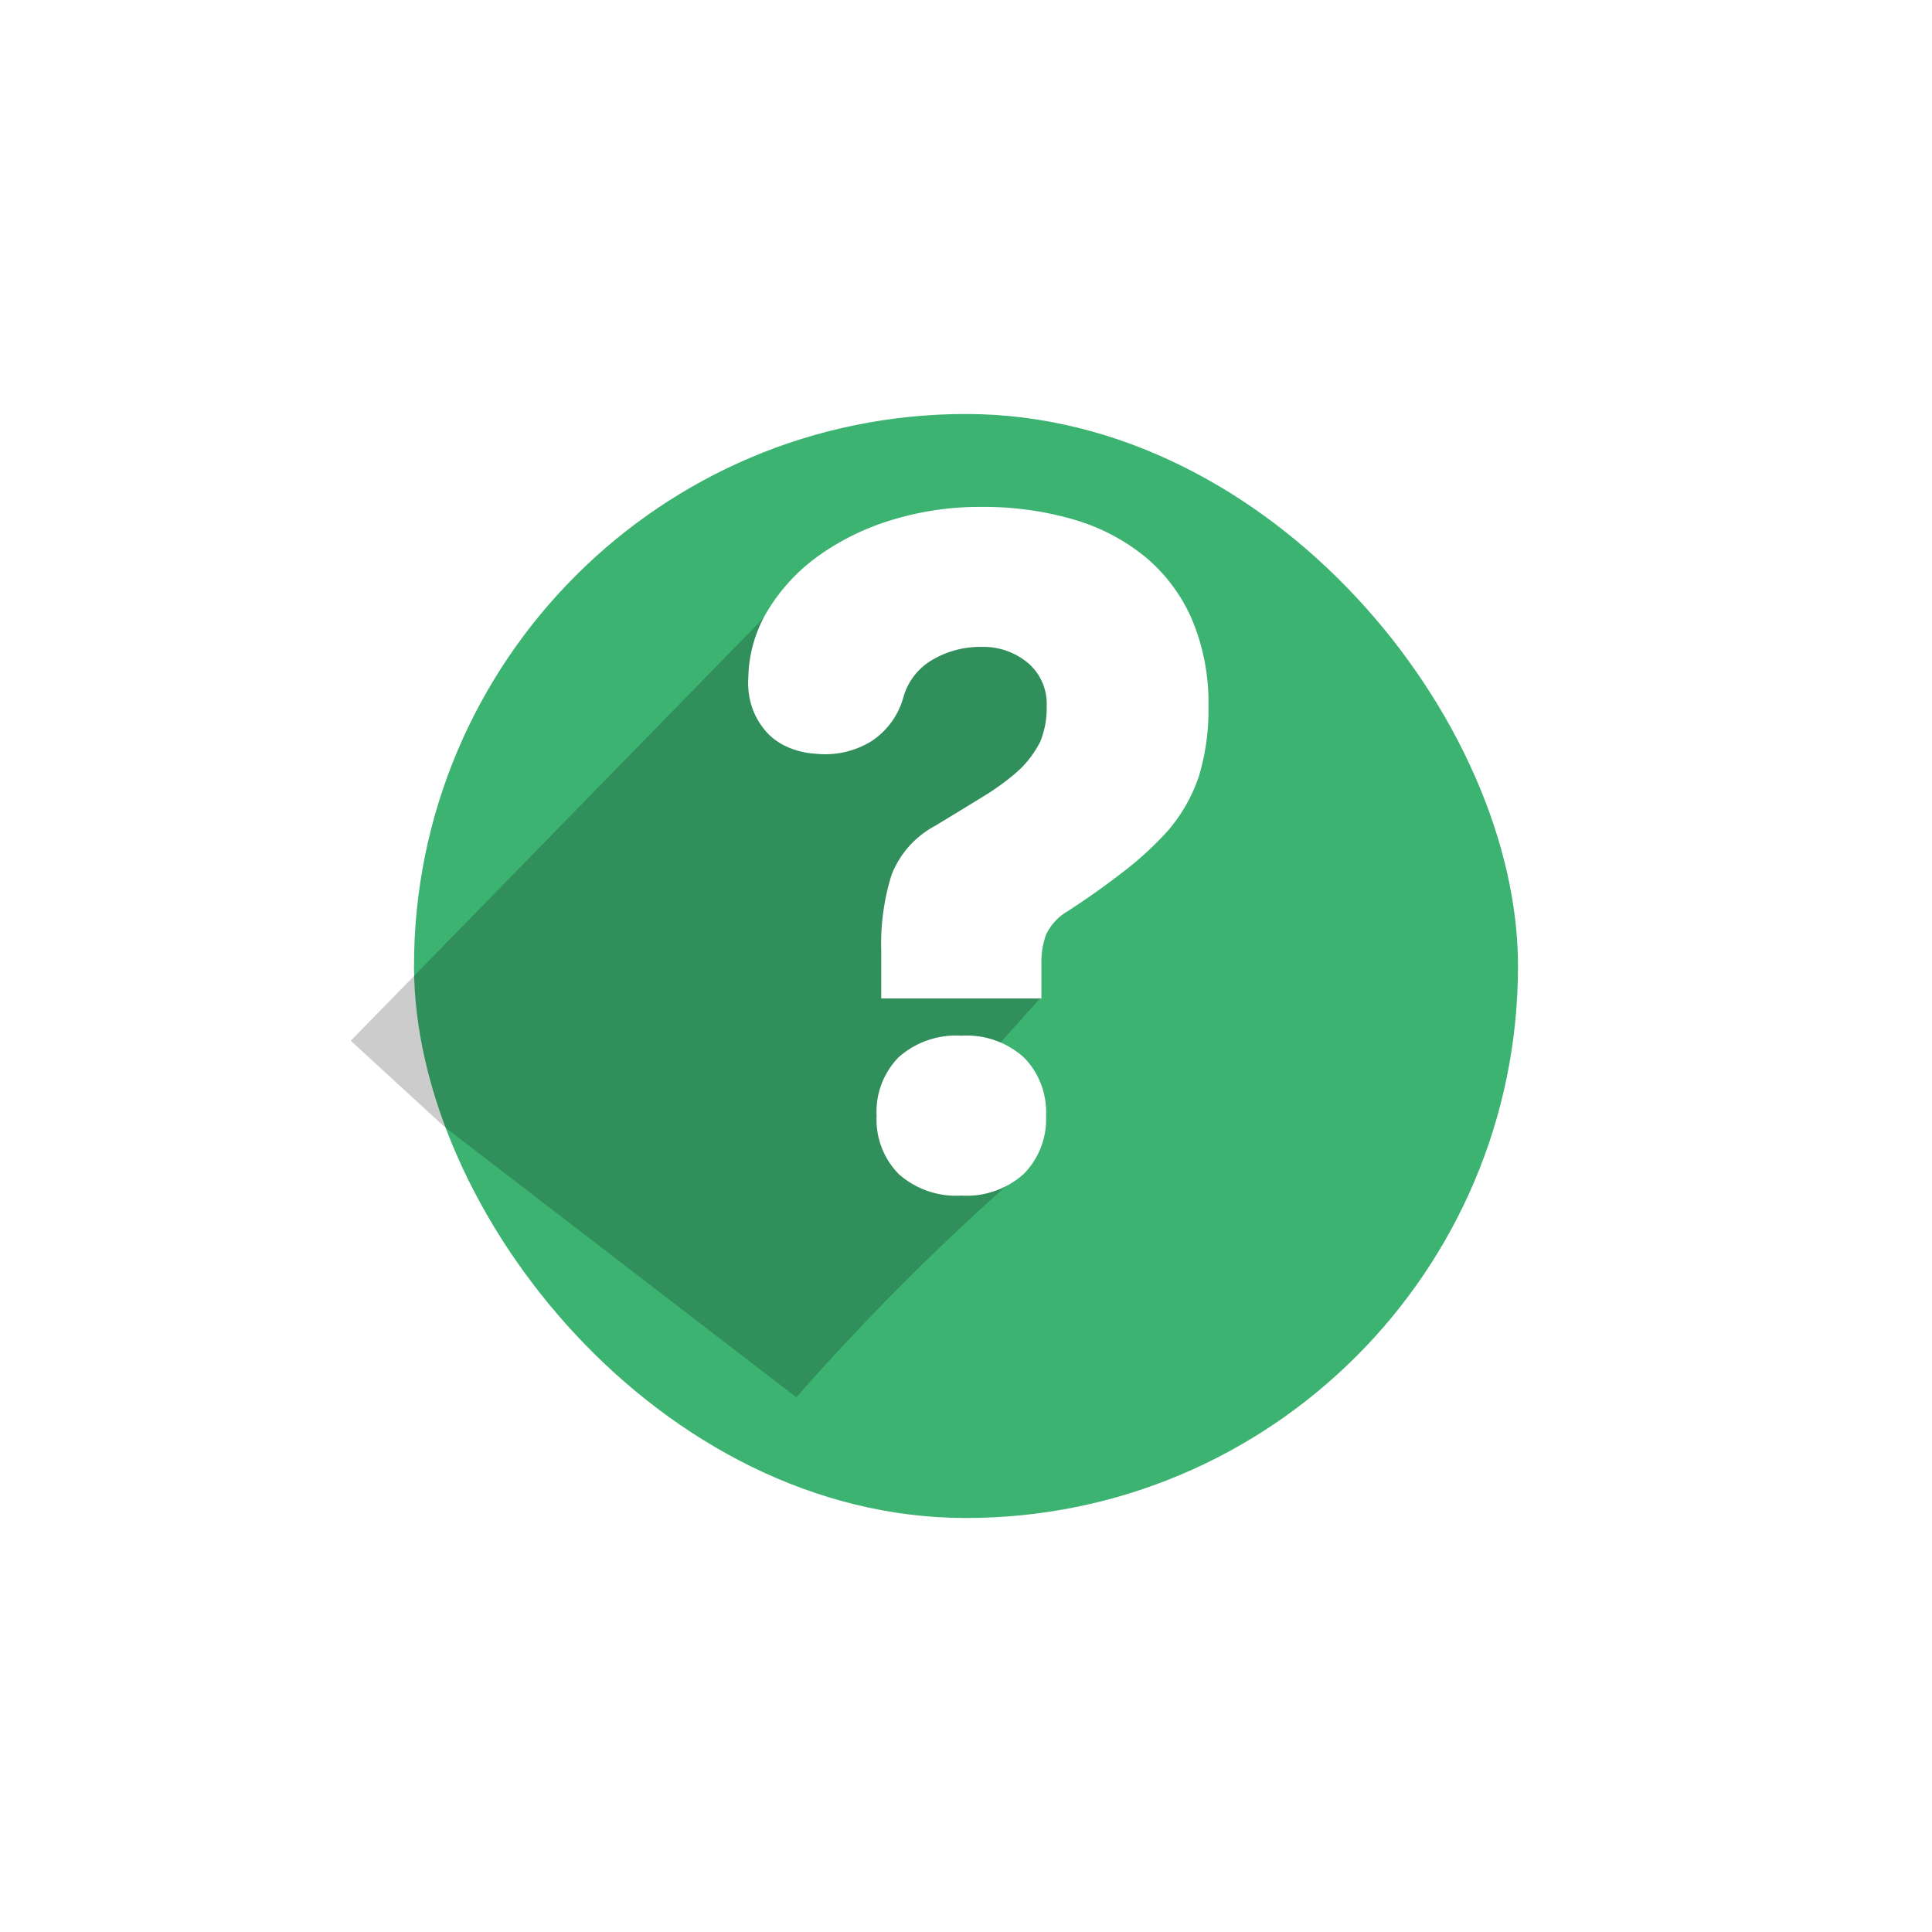 <svg xmlns="http://www.w3.org/2000/svg" width="42" height="42"><defs><filter id="a" x="0" y="0" width="42" height="42" filterUnits="userSpaceOnUse"><feOffset dy="3"/><feGaussianBlur stdDeviation="3" result="blur"/><feFlood flood-opacity=".161"/><feComposite operator="in" in2="blur"/><feComposite in="SourceGraphic"/></filter></defs><g style="filter:url(#a)"><rect data-name="사각형 1677" width="24" height="24" rx="12" transform="translate(9 6)" style="fill:#3cb371"/></g><path d="m-8112.333-9688.5-2.042-1.875 9.063-9.281 5.313-.677 3 1.75-.667 2.75-2.9 2.3 1.219 2.188-1.653 1.845 1.406 1.813a53.439 53.439 0 0 0-5.094 5.063" transform="translate(8122 9713)" style="fill:rgba(0,0,0,.2)"/><path d="M-2.943-3.747a1.686 1.686 0 0 1 .482-1.273A1.879 1.879 0 0 1-1.1-5.485a1.858 1.858 0 0 1 1.359.473A1.692 1.692 0 0 1 .74-3.747a1.692 1.692 0 0 1-.482 1.265 1.858 1.858 0 0 1-1.358.473 1.879 1.879 0 0 1-1.359-.465 1.686 1.686 0 0 1-.484-1.273zm.1-2.547v-1.05a5.015 5.015 0 0 1 .224-1.635 2.049 2.049 0 0 1 .946-1.067q.568-.344 1.015-.619a5.442 5.442 0 0 0 .723-.516 2.2 2.2 0 0 0 .551-.7 1.923 1.923 0 0 0 .138-.766 1.166 1.166 0 0 0-.413-.946 1.508 1.508 0 0 0-1-.344 2.049 2.049 0 0 0-1.076.284 1.364 1.364 0 0 0-.628.817 1.673 1.673 0 0 1-.688.946 1.921 1.921 0 0 1-1.222.275 1.776 1.776 0 0 1-.568-.129 1.351 1.351 0 0 1-.473-.318 1.562 1.562 0 0 1-.318-.508 1.668 1.668 0 0 1-.1-.7 2.908 2.908 0 0 1 .43-1.471 4.049 4.049 0 0 1 1.1-1.179A5.476 5.476 0 0 1-2.6-16.7a6.506 6.506 0 0 1 1.946-.28 6.934 6.934 0 0 1 1.97.267 4.4 4.4 0 0 1 1.557.8A3.66 3.66 0 0 1 3.9-14.562a4.617 4.617 0 0 1 .37 1.919 4.931 4.931 0 0 1-.206 1.514 3.515 3.515 0 0 1-.674 1.187 7.132 7.132 0 0 1-.972.895q-.576.447-1.213.86a1.151 1.151 0 0 0-.465.508 1.684 1.684 0 0 0-.1.611v.774z" transform="translate(22 28)" style="fill:#fff"/></svg>